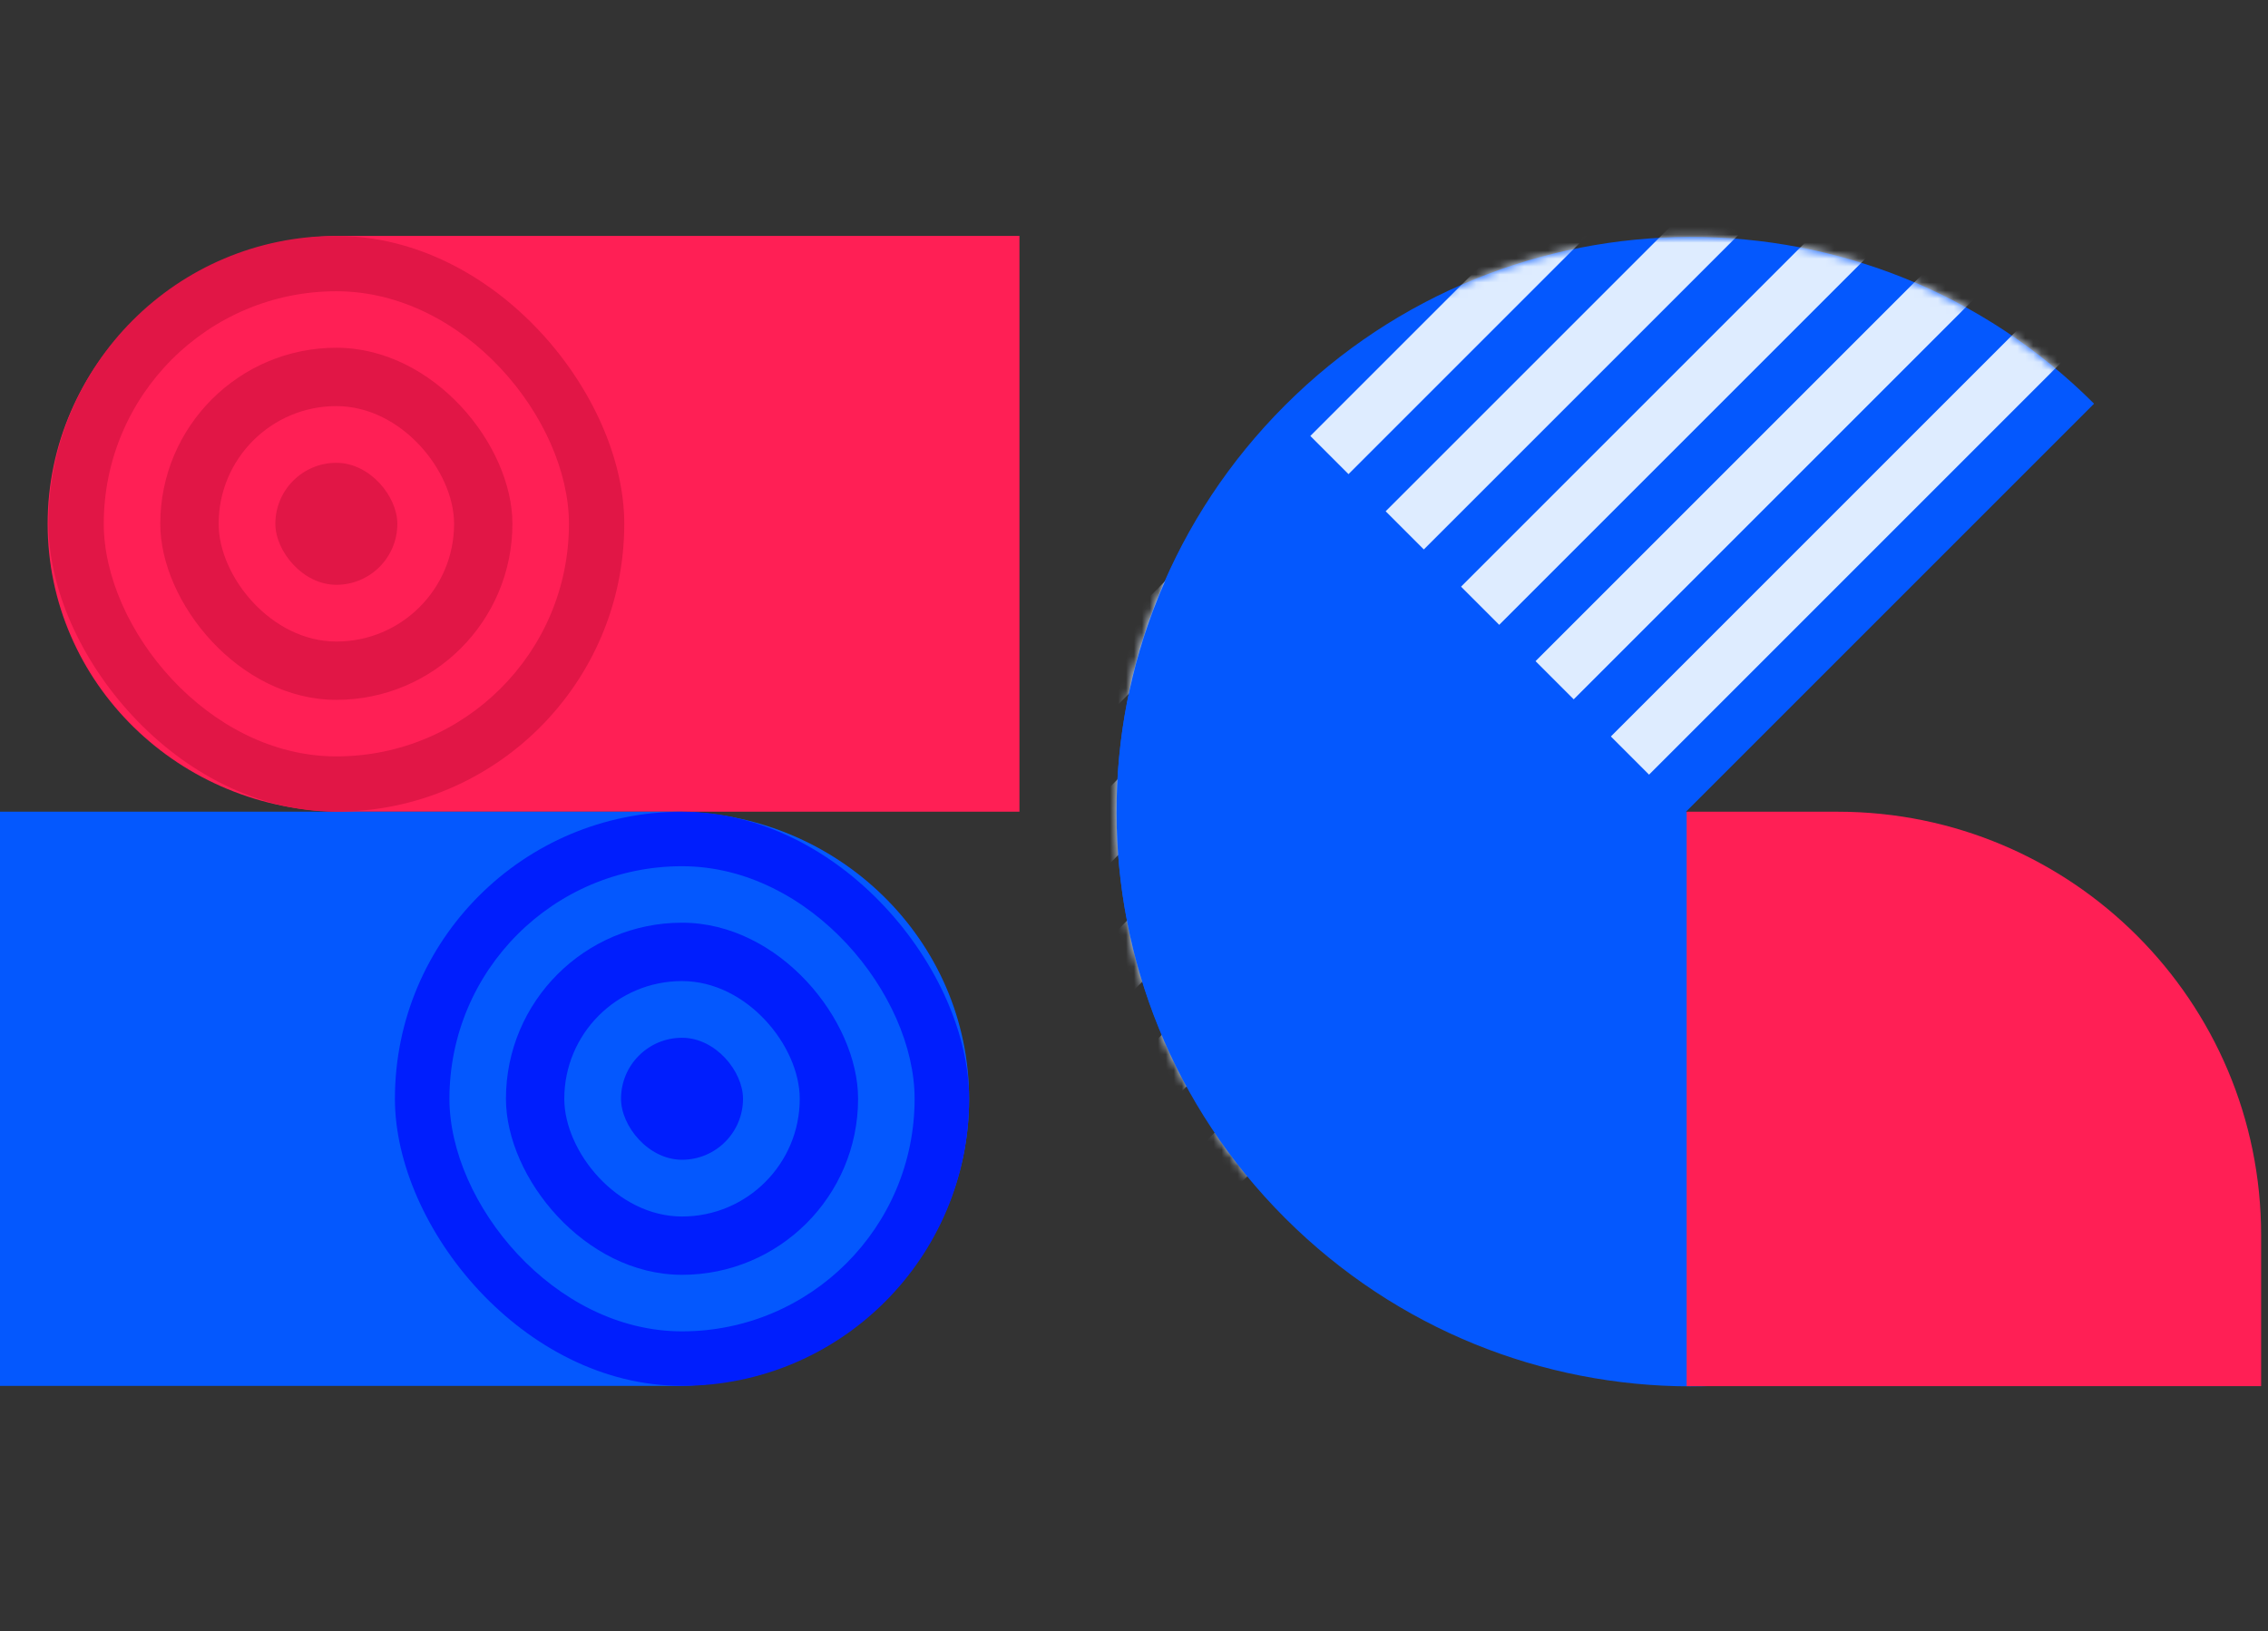 <svg width="285" height="205" viewBox="0 0 285 205" fill="none" xmlns="http://www.w3.org/2000/svg">
<rect x="0" y="0" width="285" height="205" fill="#333333" stroke="none"/>
<g style="mix-blend-mode:multiply">
<path d="M161.469 50.942C133.334 79.077 133.24 124.599 161.259 152.618L263.144 50.733C235.125 22.714 189.603 22.808 161.469 50.942Z" fill="#0458FE"/>
</g>
<mask id="mask0" style="mask-type:alpha" maskUnits="userSpaceOnUse" x="140" y="29" width="124" height="124">
<g style="mix-blend-mode:multiply">
<path d="M161.469 50.946C133.334 79.081 133.24 124.602 161.259 152.621L263.144 50.736C235.125 22.718 189.603 22.811 161.469 50.946Z" fill="#0458FE"/>
</g>
</mask>
<g mask="url(#mask0)">
<rect x="265.327" y="29.652" width="6.783" height="224.945" transform="rotate(45 265.327 29.652)" fill="#DEECFF"/>
<rect x="226.79" y="11.586" width="6.783" height="224.945" transform="rotate(45 226.79 11.586)" fill="#DEECFF"/>
<rect x="252.35" y="23.696" width="6.783" height="224.945" transform="rotate(45 252.35 23.696)" fill="#DEECFF"/>
<rect x="214.615" y="4.831" width="6.783" height="224.945" transform="rotate(45 214.615 4.831)" fill="#DEECFF"/>
<rect x="238.424" y="18.9" width="6.783" height="224.945" transform="rotate(45 238.424 18.9)" fill="#DEECFF"/>
</g>
<g style="mix-blend-mode:multiply">
<path d="M161.47 153.065C189.605 181.2 235.126 181.294 263.145 153.275L161.26 51.39C133.241 79.409 133.335 124.931 161.47 153.065Z" fill="#0458FE"/>
</g>
<path d="M128.106 102.005H42.993C22.547 102.005 5.988 85.796 5.988 65.827C5.988 45.837 22.568 29.648 42.993 29.648H128.106V102.005Z" fill="#FF1F55"/>
<g style="mix-blend-mode:multiply">
<path d="M4.44551e-05 102.01L84.877 102.01C105.267 102.01 121.78 118.175 121.78 138.089C121.78 158.022 105.246 174.167 84.877 174.167L3.8147e-05 174.167L4.44551e-05 102.01Z" fill="#0458FE"/>
</g>
<path d="M211.946 102.01H230.92C260.31 102.01 284.136 125.835 284.136 155.226V174.2H211.946V102.01Z" fill="#FF1F55"/>
<rect x="49.626" y="102.01" width="72.155" height="72.155" rx="36.078" fill="#001EFD"/>
<rect x="56.477" y="108.86" width="58.454" height="58.454" rx="29.227" fill="#0458FE"/>
<rect x="63.578" y="115.958" width="44.251" height="44.251" rx="22.126" fill="#001EFD"/>
<rect x="70.91" y="123.294" width="29.587" height="29.587" rx="14.793" fill="#0458FE"/>
<rect x="78.038" y="130.419" width="15.33" height="15.33" rx="7.665" fill="#001EFD"/>
<rect x="6.088" y="29.648" width="72.359" height="72.359" rx="36.179" fill="#E11646"/>
<rect x="13.04" y="36.603" width="58.454" height="58.454" rx="29.227" fill="#FF1F55"/>
<rect x="20.14" y="43.701" width="44.251" height="44.251" rx="22.126" fill="#E11646"/>
<rect x="27.474" y="51.037" width="29.587" height="29.587" rx="14.793" fill="#FF1F55"/>
<rect x="34.602" y="58.163" width="15.33" height="15.33" rx="7.665" fill="#E11646"/>
</svg>
